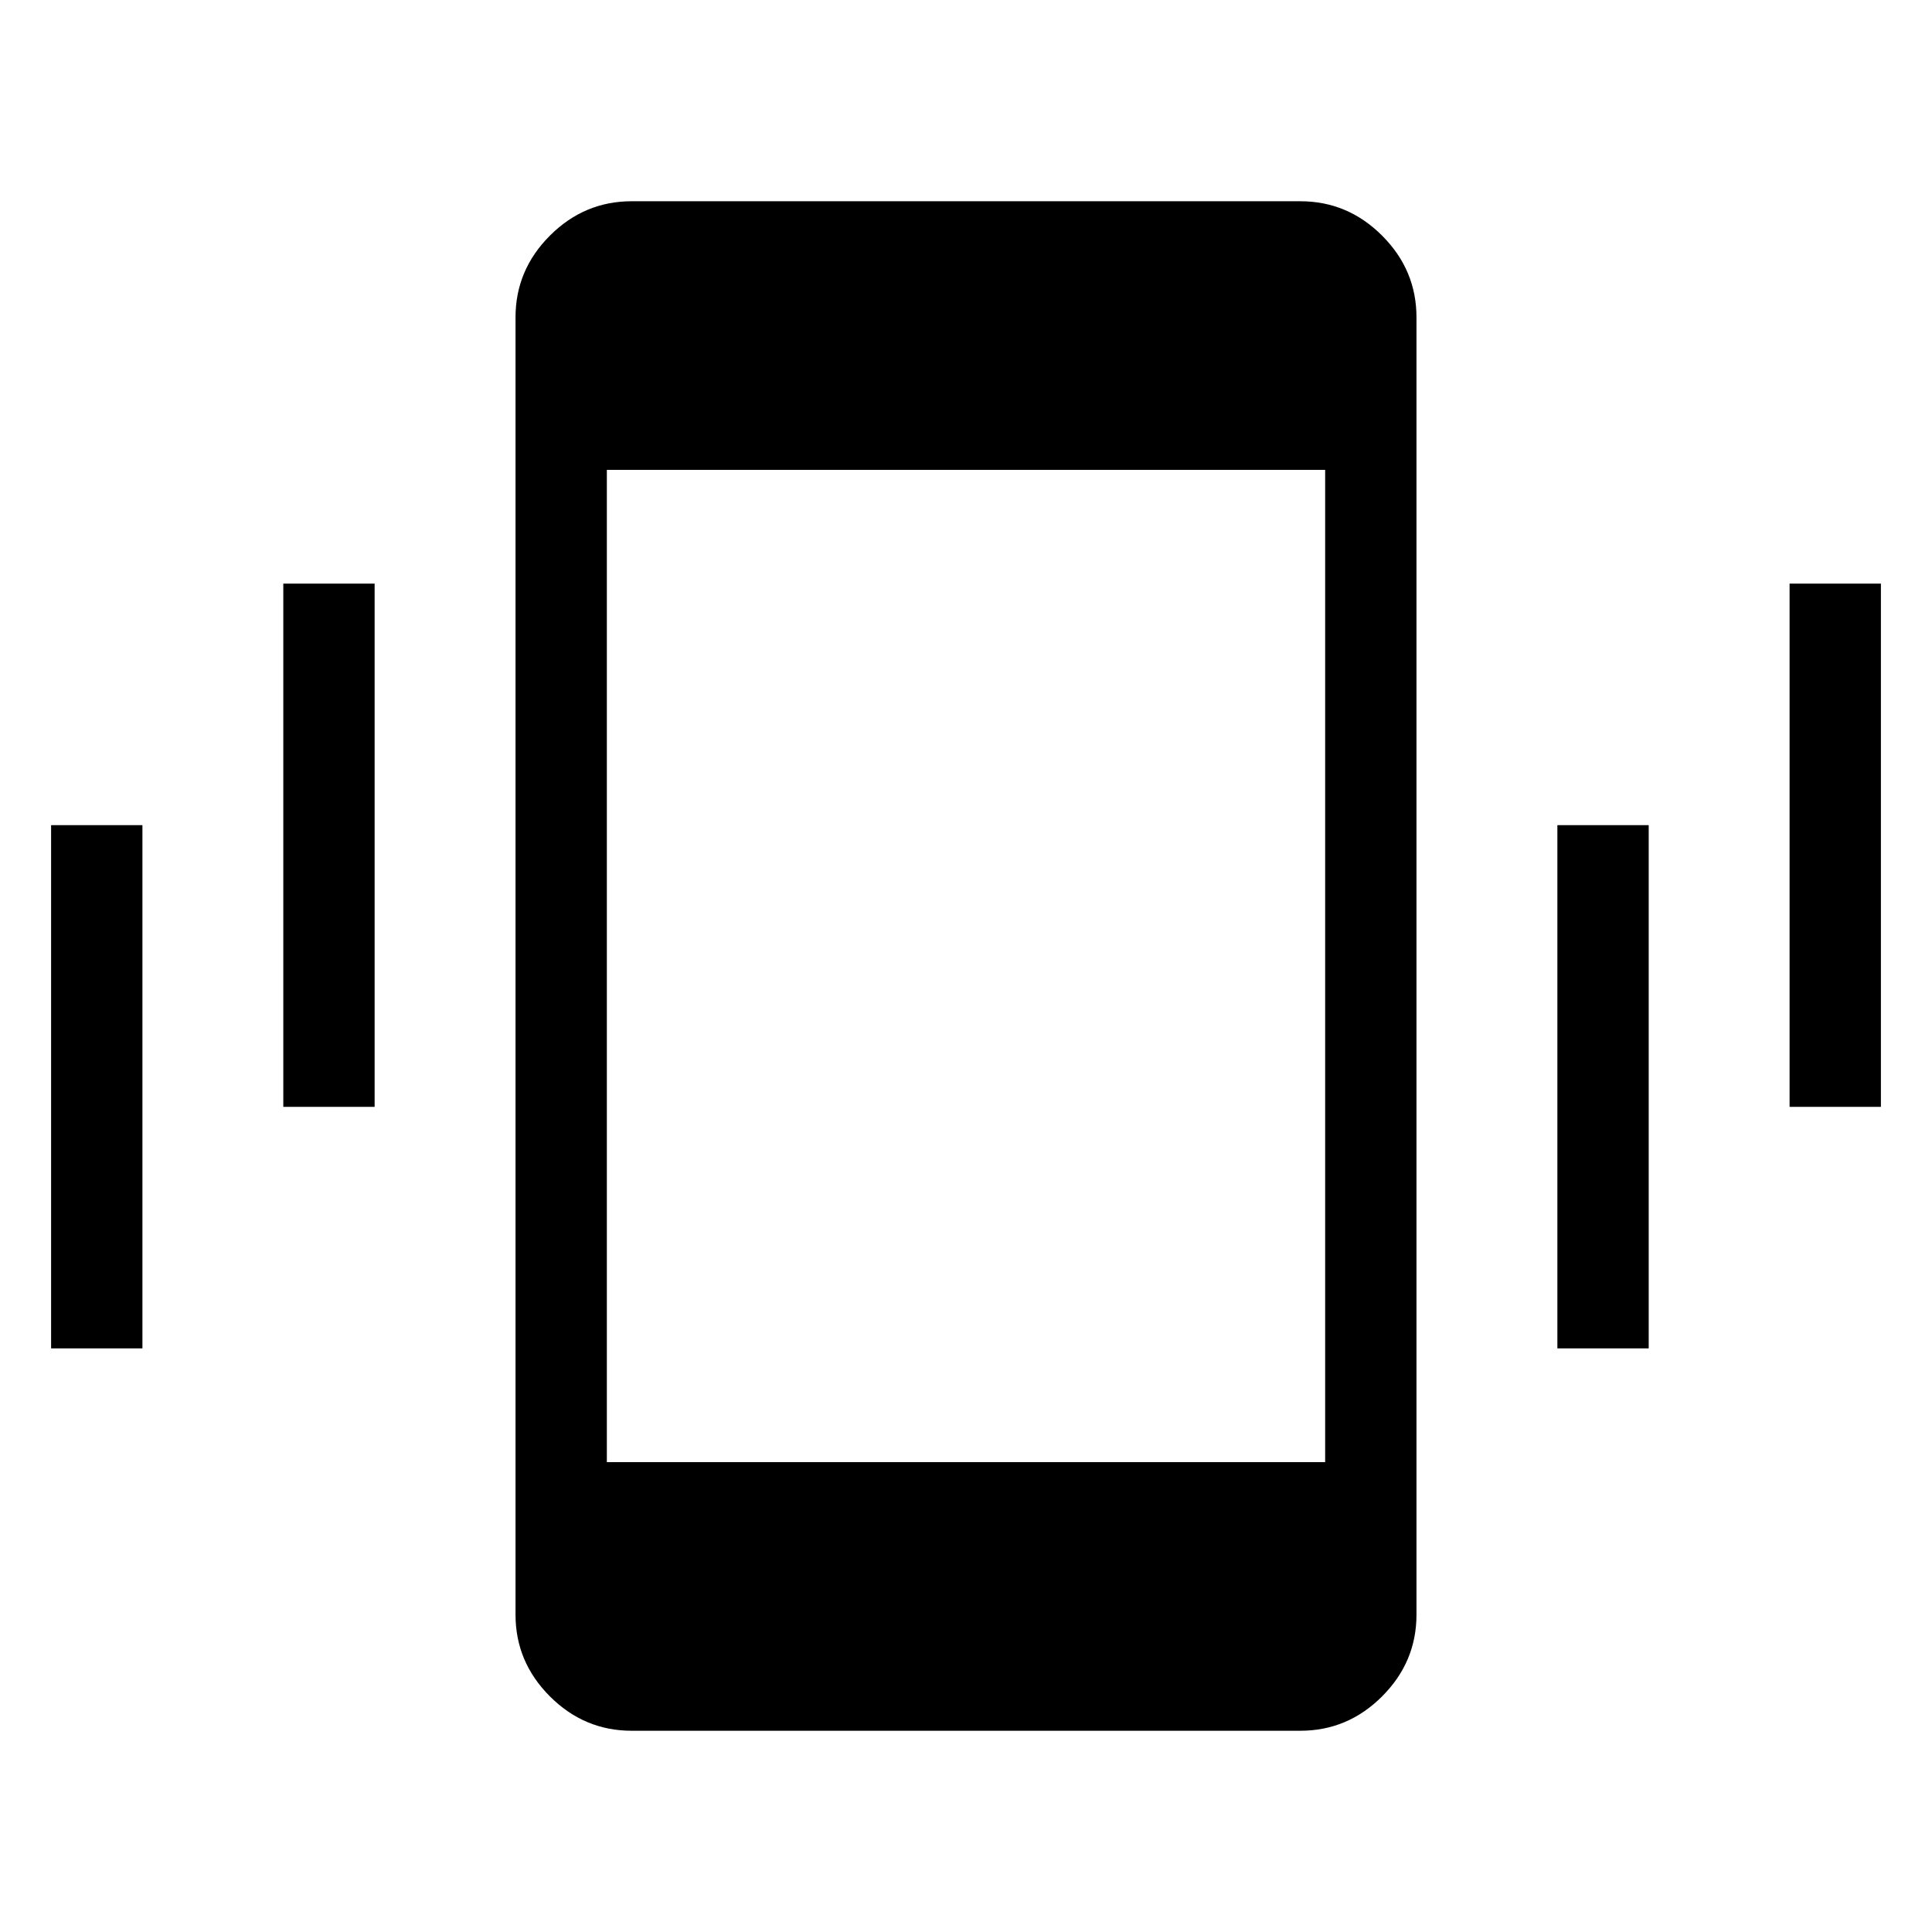 <svg xmlns="http://www.w3.org/2000/svg" width="48" height="48" viewBox="0 -960 960 960"><path d="M25.39-290v-260h45.38v260H25.39Zm115.38-120v-260h45.38v260h-45.38Zm173.08 310q-23.53 0-40.61-17.08t-17.08-40.61v-644.62q0-23.53 17.08-40.61T313.85-860h332.3q23.53 0 40.61 17.08t17.08 40.61v644.62q0 23.53-17.08 40.61T646.15-100h-332.3Zm460-190v-260h45.38v260h-45.38Zm115.38-120v-260h45.38v260h-45.38ZM301.54-233.46h356.92v-493.08H301.54v493.08Z"/></svg>